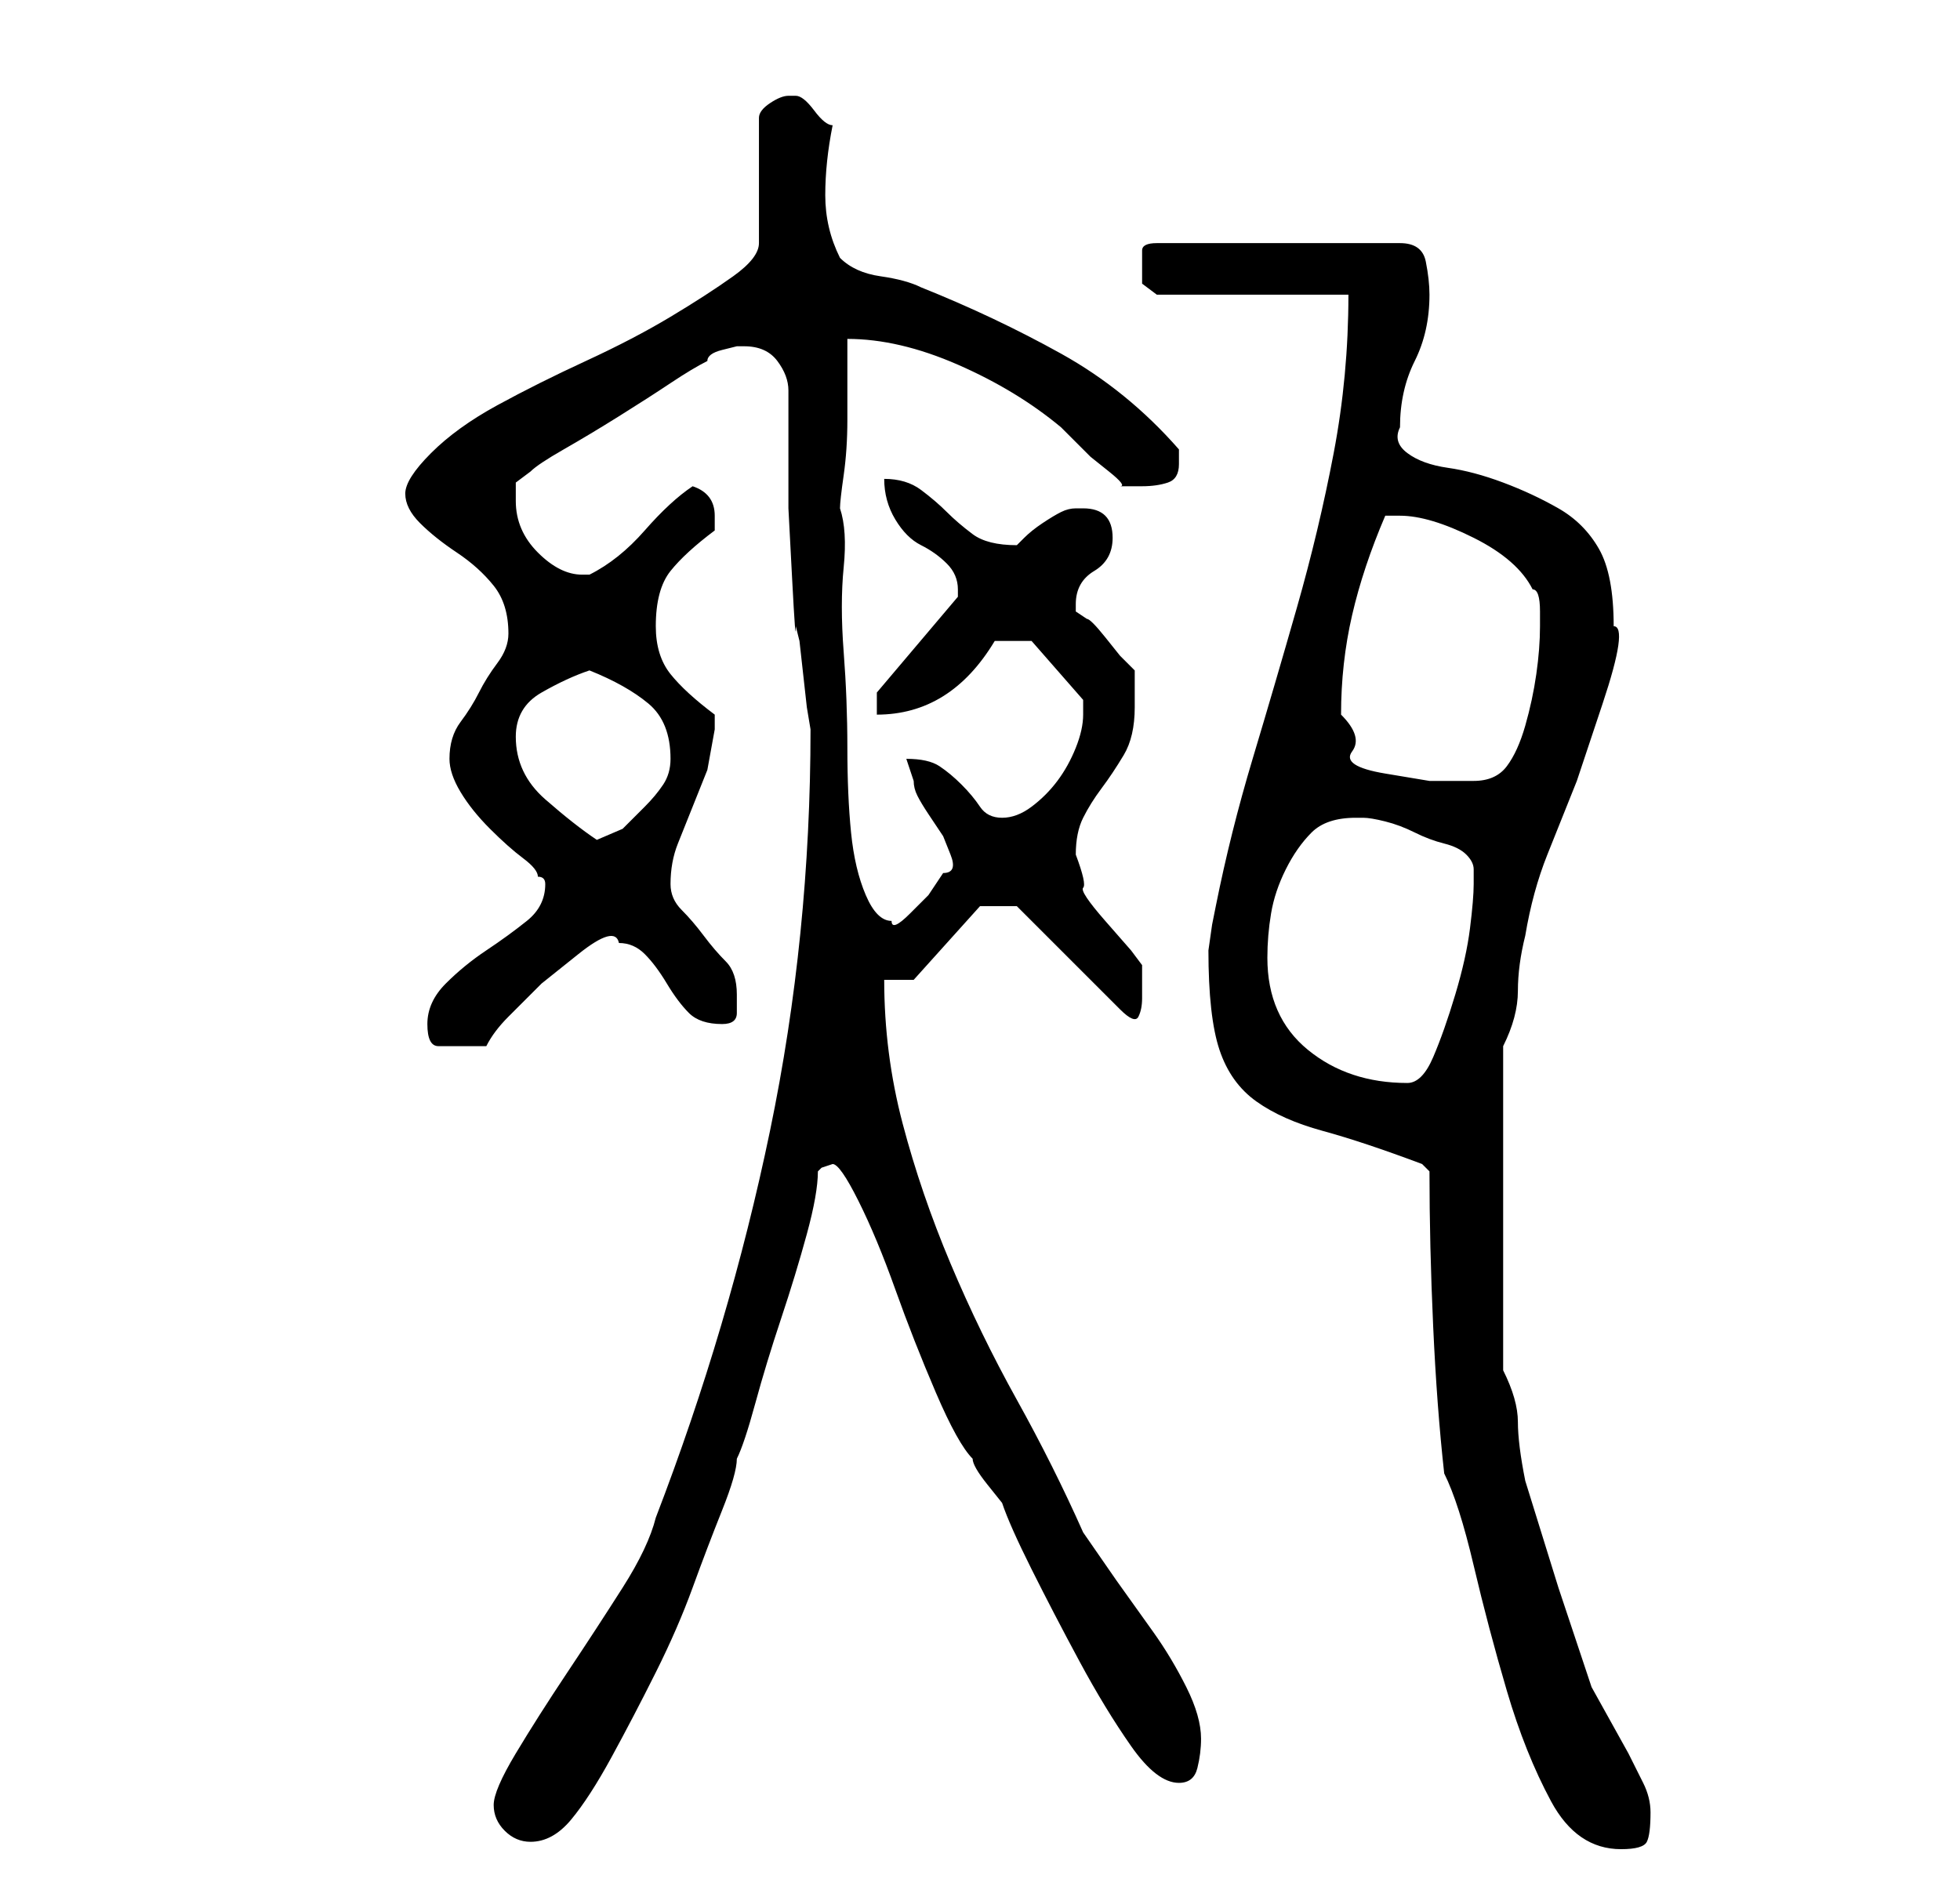 <?xml version="1.0" standalone="no"?>
<!DOCTYPE svg PUBLIC "-//W3C//DTD SVG 1.1//EN" "http://www.w3.org/Graphics/SVG/1.1/DTD/svg11.dtd" >
<svg xmlns="http://www.w3.org/2000/svg" xmlns:xlink="http://www.w3.org/1999/xlink" version="1.1" viewBox="-10 0 266 256">
   <path fill="currentColor"
d="M186 200q2 4 4 12.5t4.5 17t6 15t9.5 6.5q3 0 3.5 -1t0.5 -4q0 -2 -1 -4l-2 -4t-2.5 -4.5t-2.5 -4.5l-4.5 -13.5t-4.5 -14.5q-1 -5 -1 -8t-2 -7v-44q2 -4 2 -7.5t1 -7.5q1 -6 3 -11l4 -10t3.5 -10.5t1.5 -10.5q0 -7 -2 -10.5t-5.5 -5.5t-7.5 -3.5t-7.5 -2t-5.5 -2
t-1 -3.5q0 -5 2 -9t2 -9q0 -2 -0.5 -4.5t-3.5 -2.5h-33q-2 0 -2 1v2v2.5t2 1.5h26q0 11 -2 21.5t-5 21t-6 20.5t-5 20l-0.5 2.5t-0.5 3.5q0 9 1.5 13.5t5 7t9 4t13.5 4.5l0.5 0.5l0.5 0.5q0 10 0.5 21t1.5 20zM57 245q0 2 1.5 3.5t3.5 1.5q3 0 5.5 -3t5.5 -8.5t6 -11.5
t5 -11.5t4 -10.5t2 -7q1 -2 2.5 -7.5t3.5 -11.5t3.5 -11.5t1.5 -8.5l0.5 -0.5t1.5 -0.5v0v0q1 0 3.5 5t5 12t5.5 14t5 9q0 1 2 3.5l2 2.5q1 3 4 9t6.5 12.5t7 11.5t6.5 5q2 0 2.5 -2t0.5 -4q0 -3 -2 -7t-4.5 -7.5l-5 -7t-4.5 -6.5q-4 -9 -9 -18t-9 -18.5t-6.5 -19
t-2.5 -19.5h4l9 -10h5l14 14q2 2 2.5 1t0.5 -2.5v-1.5v-2v-1l-1.5 -2t-3.5 -4t-3 -4.5t-1 -4.5q0 -3 1 -5t2.5 -4t3 -4.5t1.5 -6.5v-3v-2l-2 -2t-2 -2.5t-2.5 -2.5l-1.5 -1v-1v0q0 -3 2.5 -4.5t2.5 -4.5q0 -2 -1 -3t-3 -1h-1q-1 0 -2 0.5t-2.5 1.5t-2.5 2l-1 1q-4 0 -6 -1.5
t-3.5 -3t-3.5 -3t-5 -1.5q0 3 1.5 5.5t3.5 3.5t3.5 2.5t1.5 3.5v0.5v0.5l-11 13v3q5 0 9 -2.5t7 -7.5h5l7 8v1v1q0 2 -1 4.5t-2.5 4.5t-3.5 3.5t-4 1.5t-3 -1.5t-2.5 -3t-3 -2.5t-4.5 -1l0.5 1.5l0.5 1.5q0 1 0.5 2t1.5 2.5l2 3t1 2.5t-1 2.5l-2 3t-2.5 2.5t-2.5 1
q-2 0 -3.5 -3.5t-2 -8.5t-0.5 -11.5t-0.5 -13t0 -11.5t-0.5 -8q0 -1 0.5 -4.5t0.5 -7.5v-6.5v-4.5q7 0 15 3.5t14 8.5l1.5 1.5l2.5 2.5t2.5 2t1.5 2h1h2q2 0 3.5 -0.5t1.5 -2.5v-1v-1q-7 -8 -16 -13t-19 -9q-2 -1 -5.5 -1.5t-5.5 -2.5q-2 -4 -2 -8.5t1 -9.5q-1 0 -2.5 -2
t-2.5 -2h-0.5h-0.5v0v0q-1 0 -2.5 1t-1.5 2v17q0 2 -3.5 4.5t-8.5 5.5t-11.5 6t-12 6t-9 6.5t-3.5 5.5t2 4t5 4t5 4.5t2 6.5q0 2 -1.5 4t-2.5 4t-2.5 4t-1.5 5q0 2 1.5 4.5t4 5t4.5 4t2 2.5q1 0 1 1q0 3 -2.5 5t-5.5 4t-5.5 4.5t-2.5 5.5t1.5 3h2.5h2h2q1 -2 3 -4l4.5 -4.5
t5 -4t5.5 -1.5q2 0 3.5 1.5t3 4t3 4t4.5 1.5q2 0 2 -1.5v-2.5q0 -3 -1.5 -4.5t-3 -3.5t-3 -3.5t-1.5 -3.5q0 -3 1 -5.5l2 -5l2 -5t1 -5.5v-2q-4 -3 -6 -5.5t-2 -6.5q0 -5 2 -7.5t6 -5.5v-2q0 -3 -3 -4q-3 2 -6.5 6t-7.5 6h-0.5h-0.5q-3 0 -6 -3t-3 -7v-2.5t2 -1.5
q1 -1 4.5 -3t7.5 -4.5t7 -4.5t5 -3q0 -1 2 -1.5l2 -0.5h1q3 0 4.5 2t1.5 4v6.5v9.5t0.5 9.5t0.5 6.5l0.5 2t0.5 4.5t0.5 4.5t0.5 3v0q0 28 -5.5 54.5t-15.5 52.5q-1 4 -4.5 9.5t-7.5 11.5t-7 11t-3 7zM162 130q0 -3 0.5 -6t2 -6t3.5 -5t6 -2v0h1q1 0 3 0.5t4 1.5t4 1.5
t3 1.5t1 2v2q0 2 -0.5 6t-2 9t-3 8.5t-3.5 3.5q-8 0 -13.5 -4.5t-5.5 -12.5zM60 100q0 -4 3.5 -6t6.5 -3q5 2 8 4.5t3 7.5q0 2 -1 3.5t-2.5 3l-3 3t-3.5 1.5q-3 -2 -7 -5.5t-4 -8.5zM172 97q0 -7 1.5 -13.5t4.5 -13.5h2q4 0 10 3t8 7q1 0 1 3v2q0 3 -0.5 6.5t-1.5 7
t-2.5 5.5t-4.5 2h-6t-6 -1t-4.5 -3t-1.5 -5z" />
</svg>
